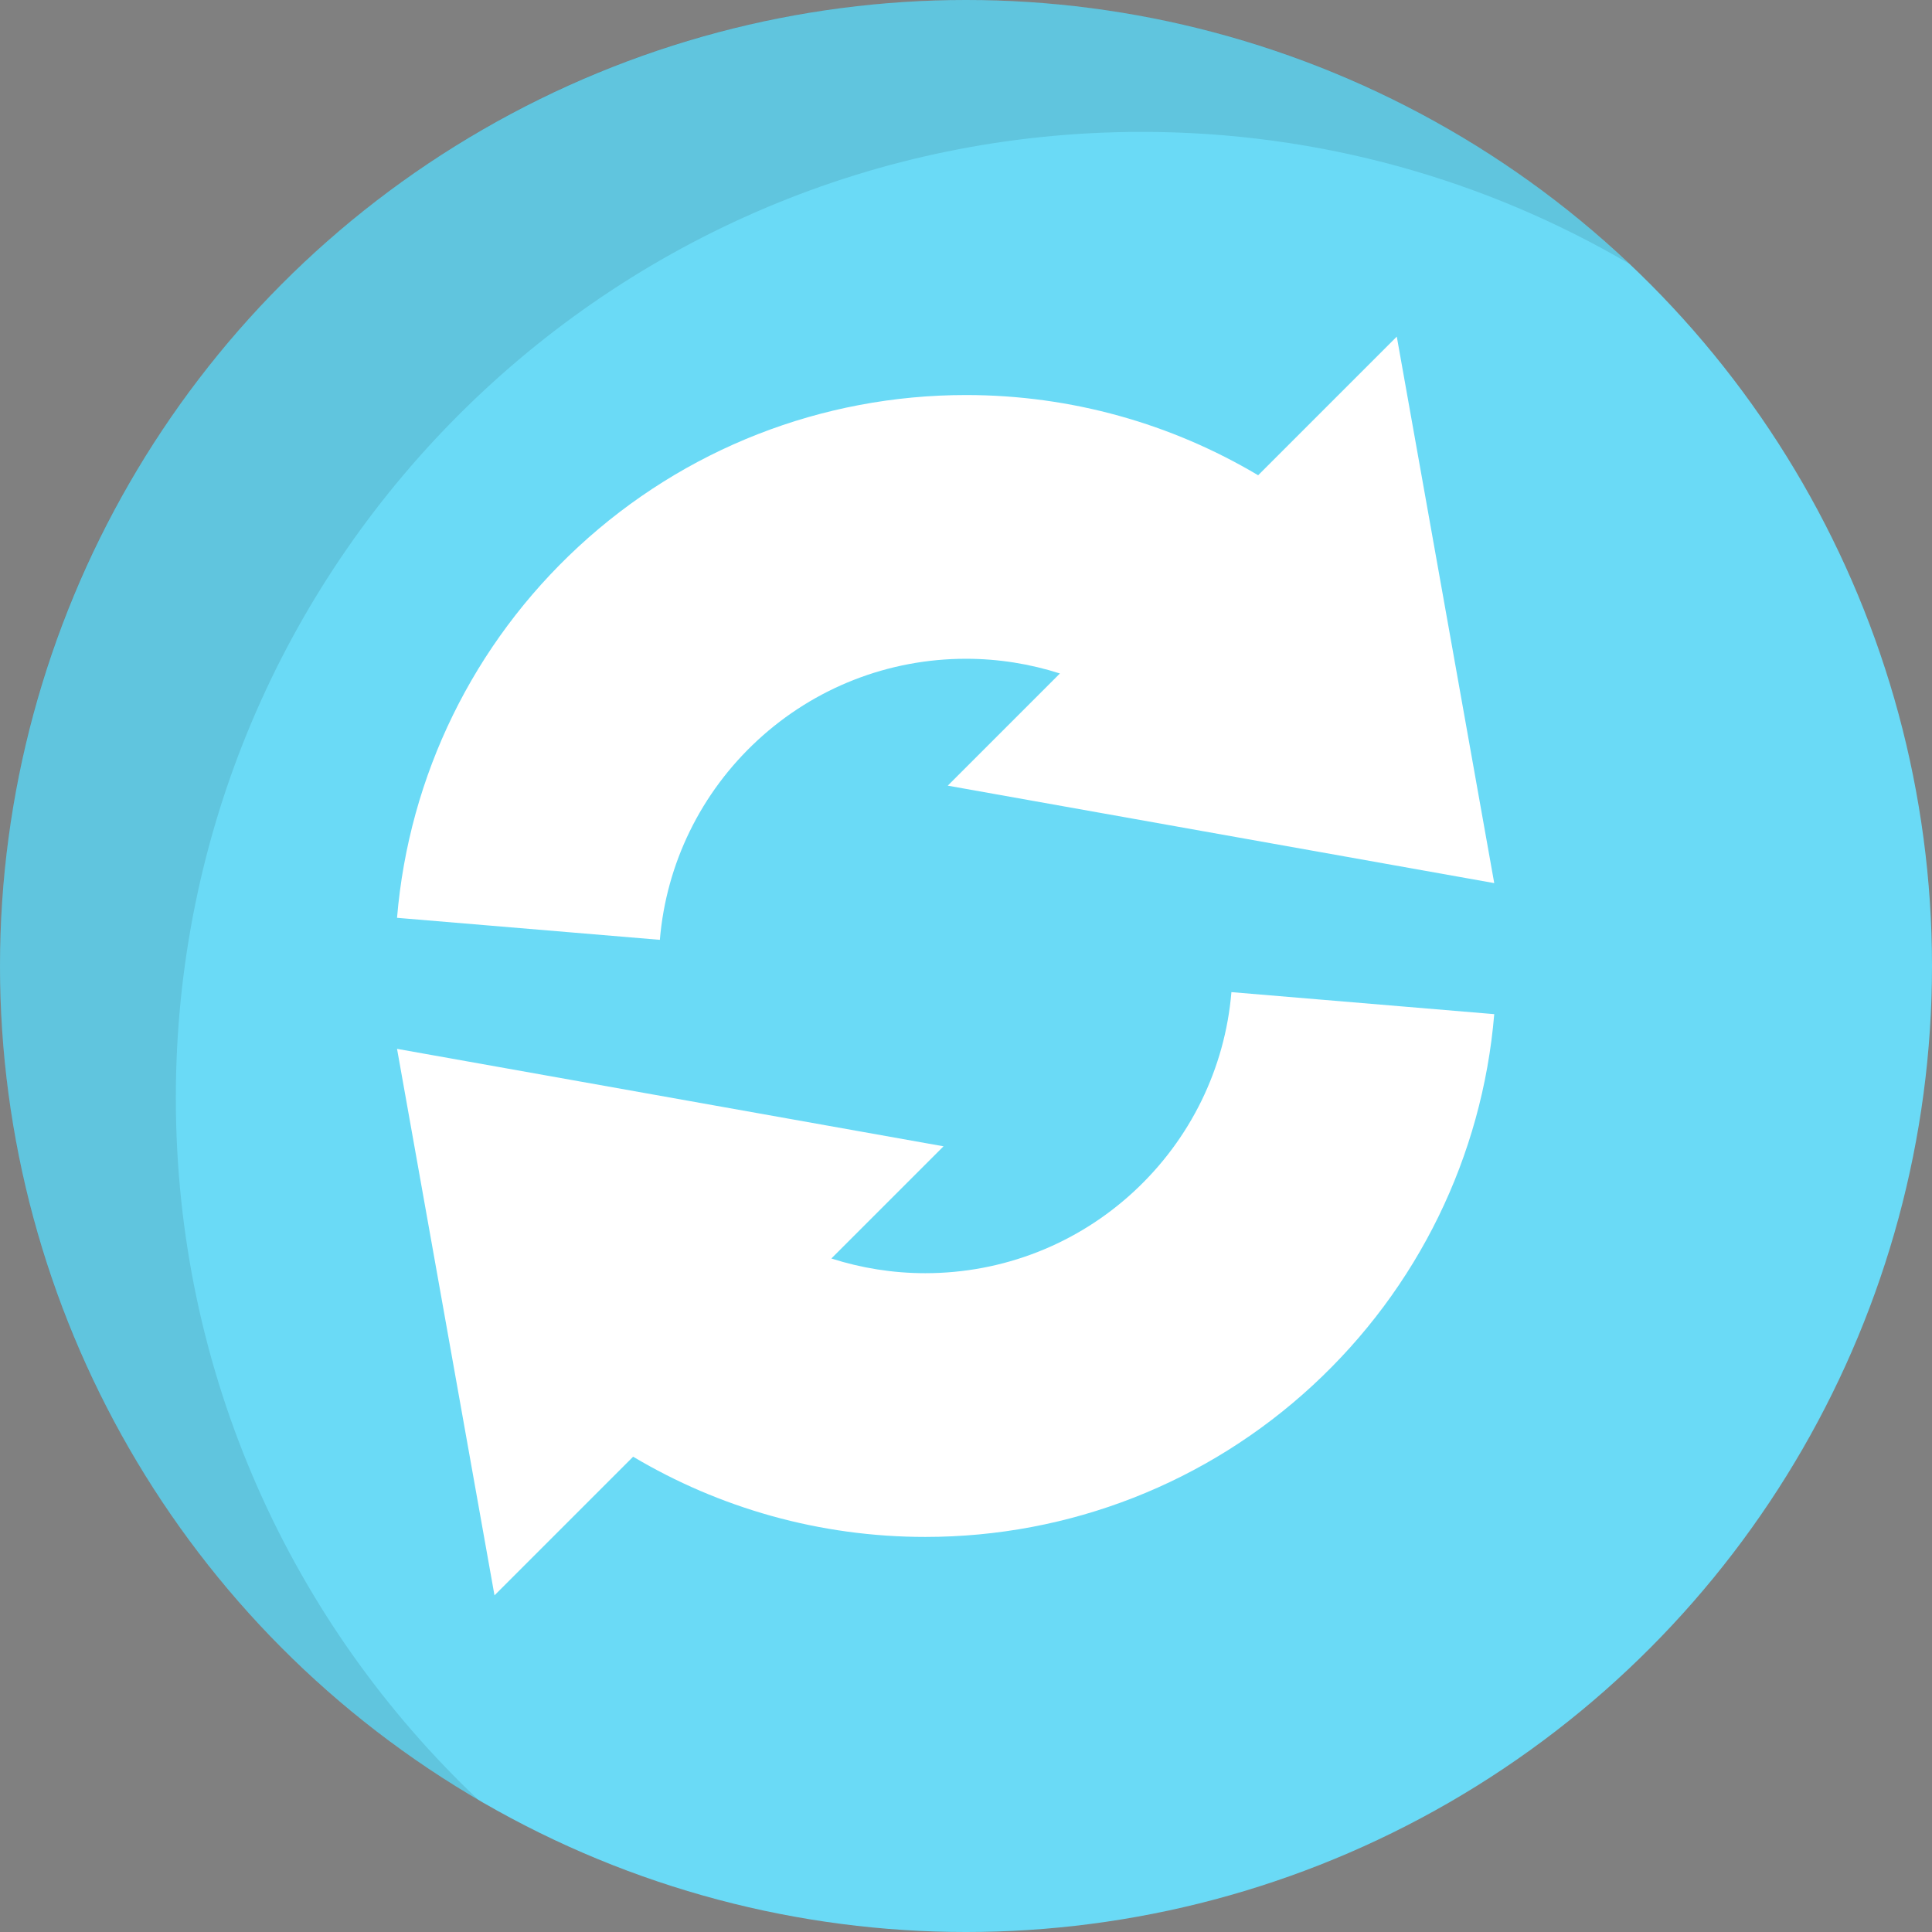 <!DOCTYPE svg PUBLIC "-//W3C//DTD SVG 1.1//EN" "http://www.w3.org/Graphics/SVG/1.1/DTD/svg11.dtd">
<!-- Uploaded to: SVG Repo, www.svgrepo.com, Transformed by: SVG Repo Mixer Tools -->
<svg height="800px" width="800px" version="1.1" id="Layer_1" xmlns="http://www.w3.org/2000/svg" xmlns:xlink="http://www.w3.org/1999/xlink" viewBox="0 0 512.009 512.009" xml:space="preserve" fill="#000000">
<rect x="0" y="0" width="512.009" height="512.009" fill="#808080" stroke="none"/>
<g id="SVGRepo_bgCarrier" stroke-width="0"/>
<g id="SVGRepo_tracerCarrier" stroke-linecap="round" stroke-linejoin="round"/>
<g id="SVGRepo_iconCarrier"> <circle style="fill:#6adaf6;" cx="256.005" cy="256.005" r="256.005"/> <path style="opacity:0.1;enable-background:new ;" d="M46.597,290.948c0-141.385,114.615-256,256-256 c47.122,0,91.262,12.745,129.184,34.956C385.924,26.574,324.069,0,256,0C114.615,0,0,114.615,0,256 c0,94.263,50.955,176.612,126.816,221.043C77.425,430.372,46.597,364.264,46.597,290.948z"/> <g> <path style="fill:#FFFFFF;" d="M395.995,234.036L370.168,89.209l-36.742,36.742c-22.829-13.584-49.395-21.261-77.427-21.261 c-38.184,0-74.65,14.266-102.678,40.168c-27.86,25.748-44.943,60.686-48.101,98.377l69.652,5.836 c1.696-20.239,10.89-39.02,25.889-52.882c15.074-13.933,34.692-21.605,55.237-21.605c8.637,0,17.008,1.368,24.897,3.896 l-29.73,29.73L395.995,234.036z"/> <path style="fill:#FFFFFF;" d="M105.221,277.962l25.828,144.829l36.742-36.742c22.829,13.584,49.395,21.261,77.427,21.261 c38.184,0,74.65-14.266,102.678-40.168c27.86-25.748,44.943-60.686,48.101-98.377l-69.652-5.836 c-1.696,20.239-10.89,39.02-25.889,52.882c-15.074,13.933-34.692,21.605-55.237,21.605c-8.637,0-17.008-1.368-24.897-3.896 l29.73-29.73L105.221,277.962z"/> </g> </g>
</svg>